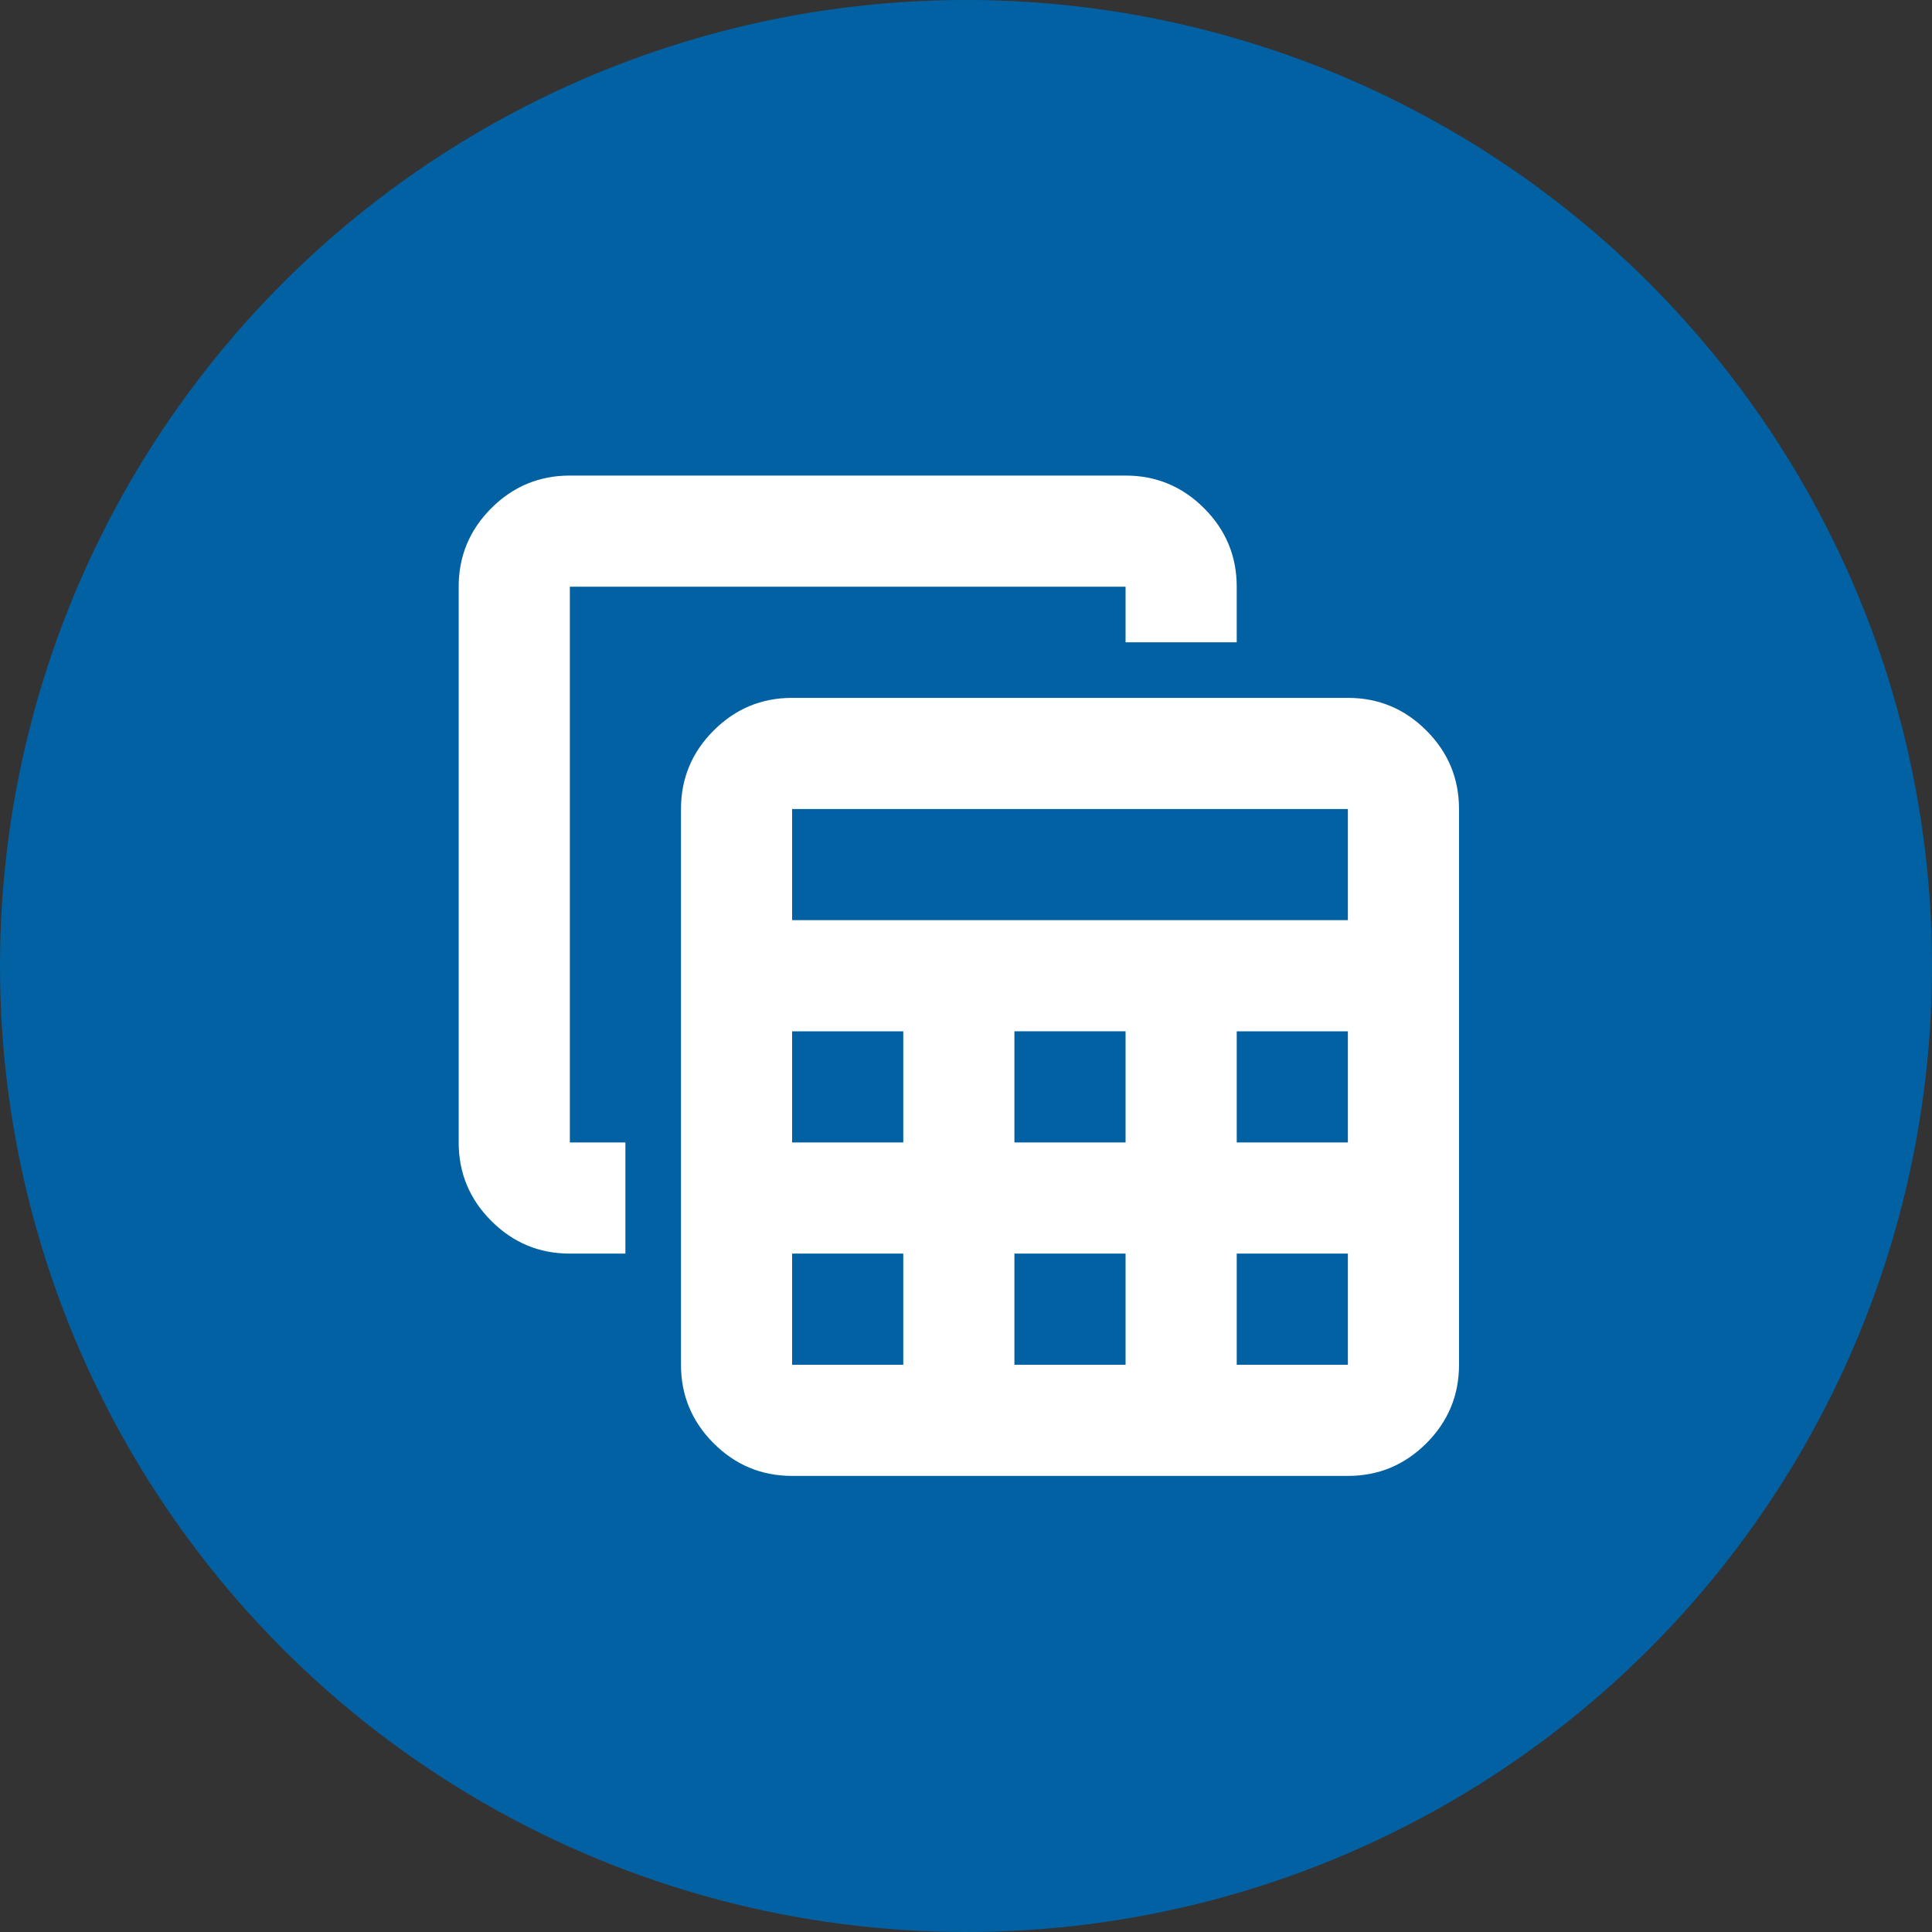<?xml version="1.0" encoding="UTF-8" standalone="no"?>
<!-- Created with Inkscape (http://www.inkscape.org/) -->

<svg
   width="104.287mm"
   height="104.287mm"
   viewBox="0 0 104.287 104.287"
   version="1.1"
   id="svg1"
   xml:space="preserve"
   xmlns:inkscape="http://www.inkscape.org/namespaces/inkscape"
   xmlns:sodipodi="http://sodipodi.sourceforge.net/DTD/sodipodi-0.dtd"
   xmlns="http://www.w3.org/2000/svg"
   xmlns:svg="http://www.w3.org/2000/svg"><rect x="0" y="0" width="104.287" height="104.287" fill="#333333" stroke="none"/><sodipodi:namedview
     id="namedview1"
     pagecolor="#ffffff"
     bordercolor="#000000"
     borderopacity="0.25"
     inkscape:showpageshadow="2"
     inkscape:pageopacity="0.0"
     inkscape:pagecheckerboard="0"
     inkscape:deskcolor="#d1d1d1"
     inkscape:document-units="mm" /><defs
     id="defs1" /><g
     inkscape:label="Capa 1"
     inkscape:groupmode="layer"
     id="layer1"
     transform="translate(-53.458,-73.273)"><circle
       style="fill:#0161a3;fill-opacity:1;stroke-width:0.265"
       id="path1"
       cx="105.602"
       cy="125.416"
       r="52.144"
       inkscape:export-filename="icon.svg"
       inkscape:export-xdpi="96"
       inkscape:export-ydpi="96" /><path
       d="m 96.216,152.941 q -2.475,0 -4.237,-1.762 -1.762,-1.763 -1.762,-4.237 v -29.999 q 0,-2.475 1.762,-4.237 1.763,-1.763 4.237,-1.763 h 29.999 q 2.475,0 4.237,1.763 1.762,1.762 1.762,4.237 v 29.999 q 0,2.475 -1.762,4.237 -1.763,1.762 -4.237,1.762 z m 0,-29.999 h 29.999 v -6 H 96.216 Z m 11.999,11.999 h 6 v -6 h -6 z m 0,11.999 h 6 v -6 h -6 z M 96.216,134.942 h 6 v -6 H 96.216 Z m 23.999,0 h 6 v -6 h -6 z M 96.216,146.941 h 6 v -6 H 96.216 Z m 23.999,0 h 6 v -6 h -6 z m -35.999,-6 q -2.475,0 -4.237,-1.763 -1.762,-1.762 -1.762,-4.237 v -29.999 q 0,-2.475 1.762,-4.237 1.762,-1.762 4.237,-1.762 h 29.999 q 2.475,0 4.237,1.762 1.763,1.763 1.763,4.237 v 3 h -6 v -3 H 84.217 v 29.999 h 3 v 6 z"
       id="path1-5"
       style="fill:#ffffff;fill-opacity:1;stroke-width:0.075" /></g></svg>
